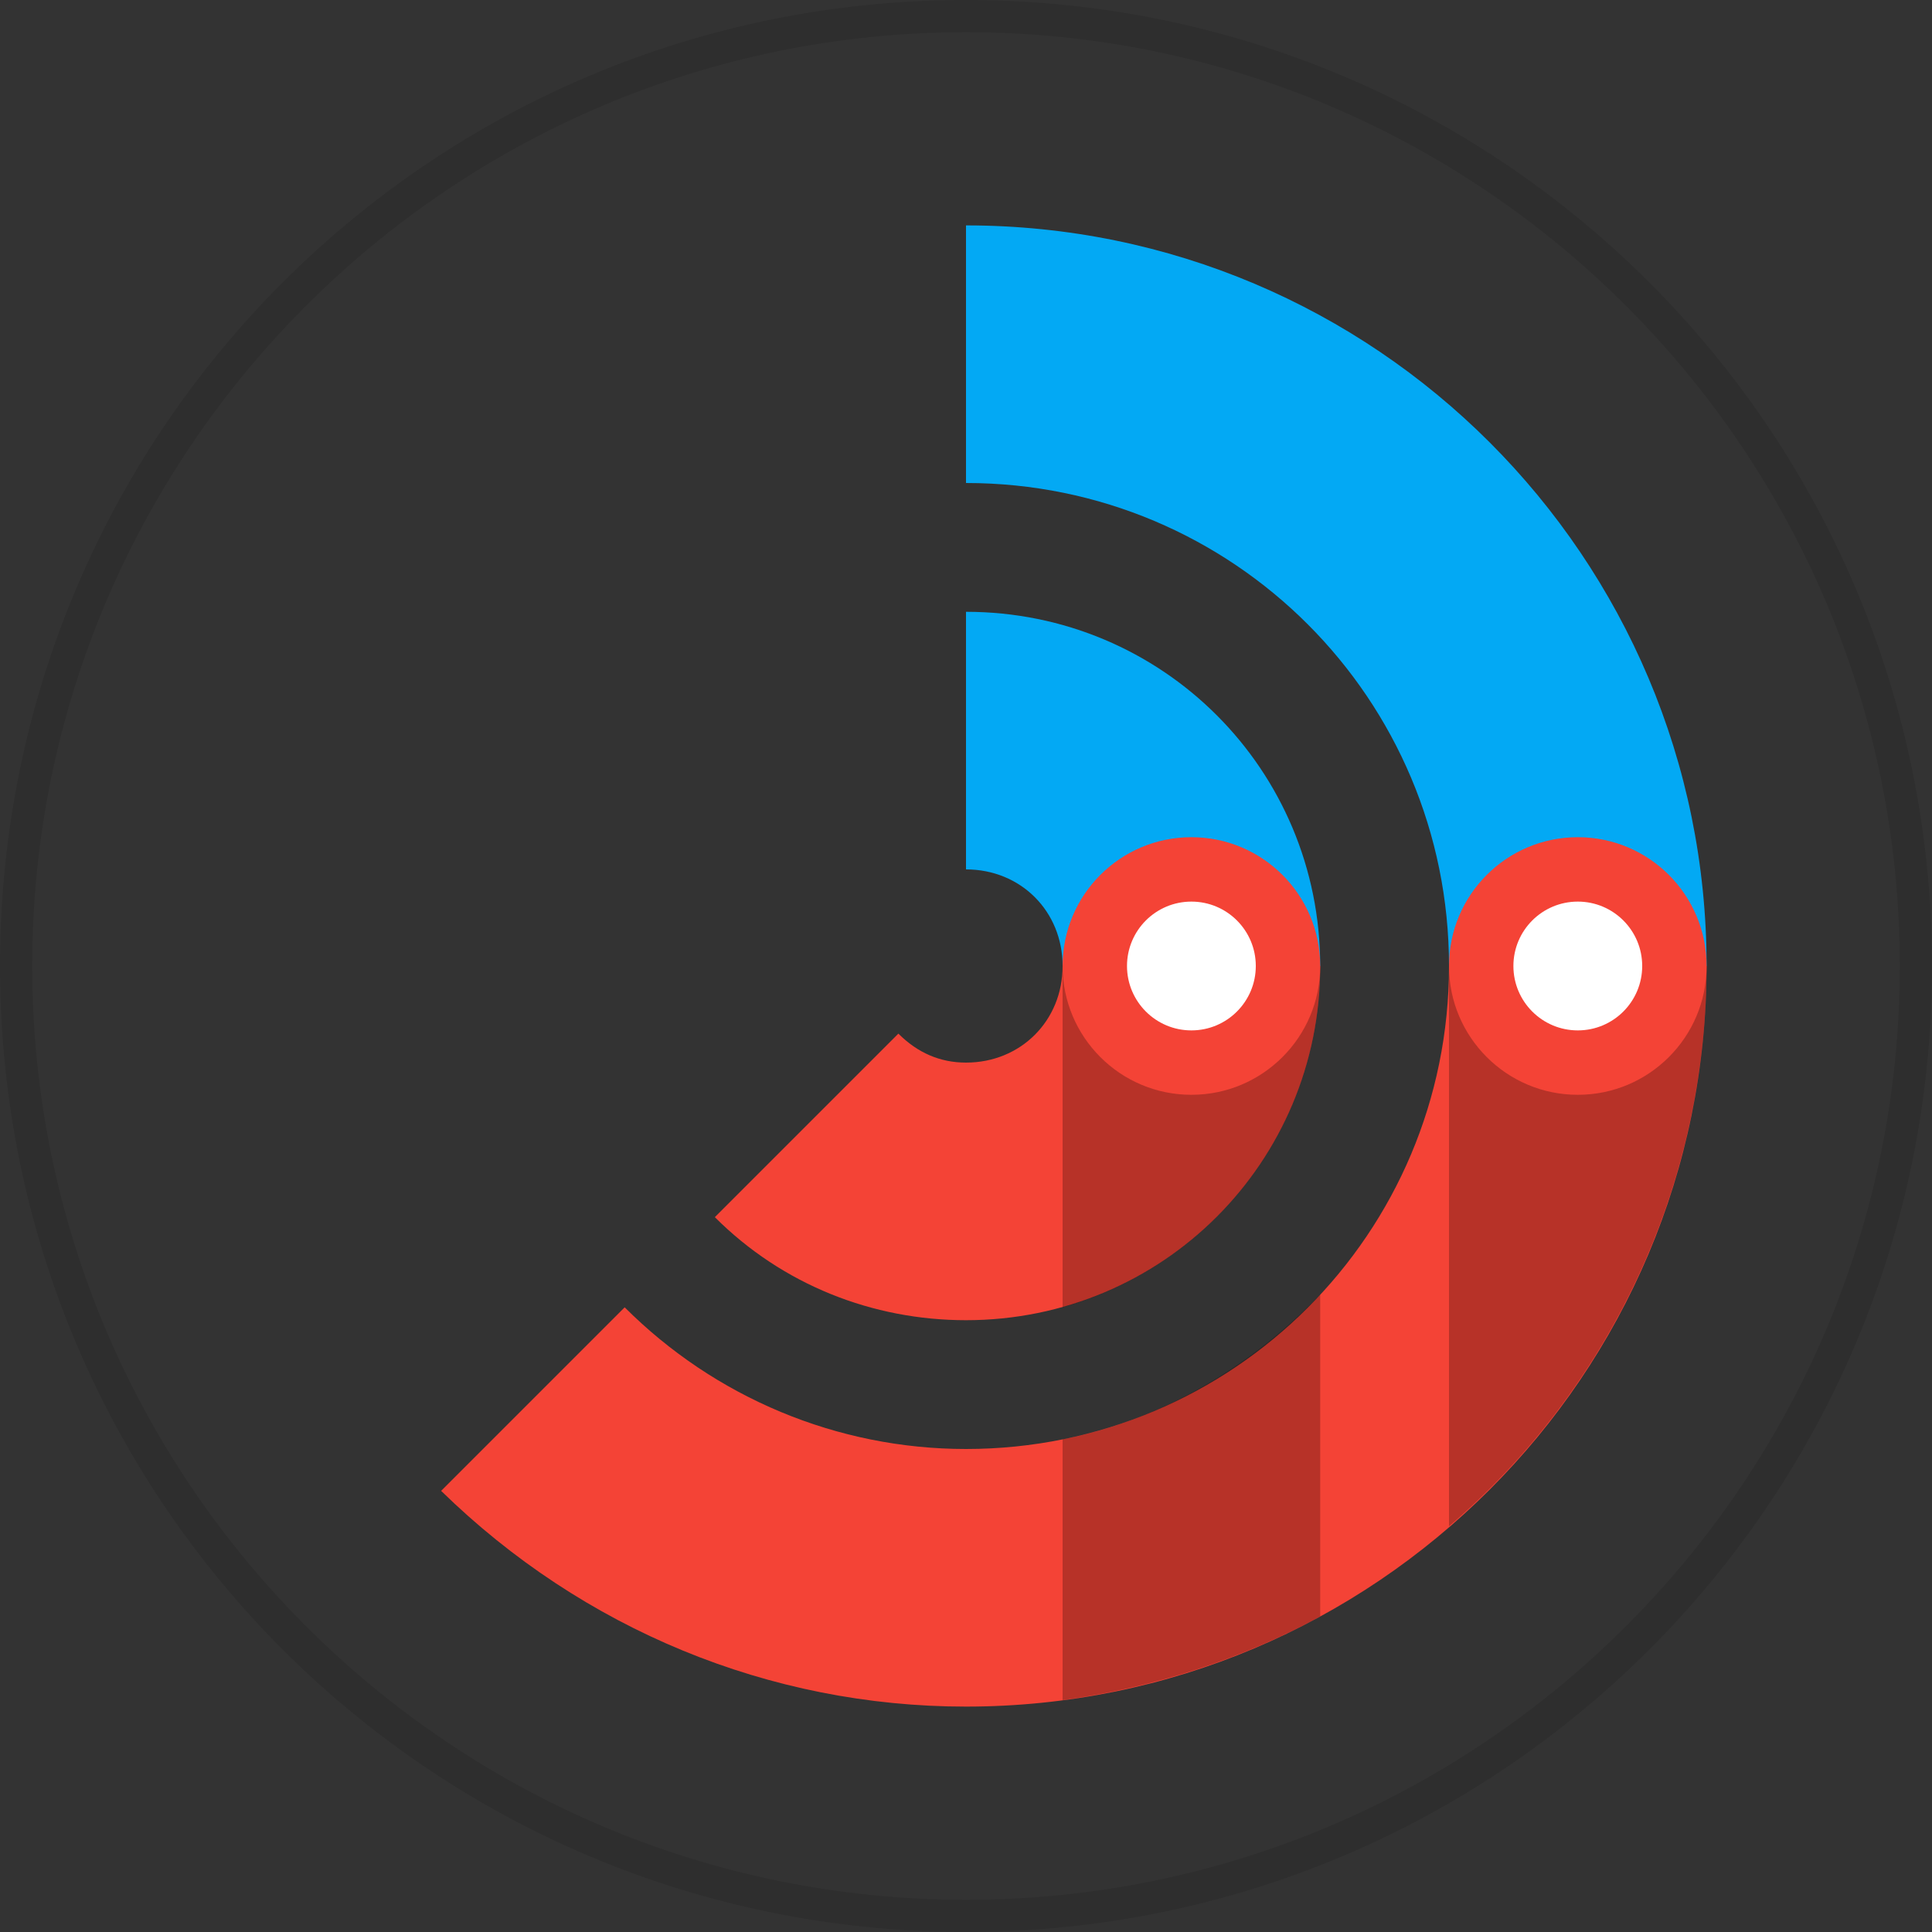 <?xml version="1.0" encoding="utf-8"?>
<!-- Generator: Adobe Illustrator 21.1.0, SVG Export Plug-In . SVG Version: 6.00 Build 0)  -->
<svg version="1.1" id="Logos" xmlns="http://www.w3.org/2000/svg" xmlns:xlink="http://www.w3.org/1999/xlink" x="0px" y="0px"
	 viewBox="0 0 60 60" style="enable-background:new 0 0 60 60;" xml:space="preserve">
<rect x="0" y="0" width="60" height="60" fill="#333333" stroke="none"/>
<style type="text/css">
	.st0{enable-background:new    ;}
	.st1{fill:#03A9F4;}
	.st2{fill:#F44336;}
	.st3{opacity:0.1;enable-background:new    ;}
	.st4{opacity:0.25;enable-background:new    ;}
	.st5{fill:#FFFFFF;}
</style>
<g class="st0">
	<path class="st1" d="M45,30c0-8.3-6.7-15-15-15V7c12.7,0,23,10.3,23,23H45z"/>
</g>
<g class="st0">
	<path class="st1" d="M41,30h-8c0-1.7-1.3-3-3-3v-8C36.1,19,41,23.9,41,30z"/>
</g>
<g class="st0">
	<path class="st2" d="M30,41c-2.9,0-5.7-1.1-7.8-3.2l5.7-5.7c0.6,0.6,1.3,0.9,2.1,0.9c1.7,0,3-1.3,3-3h8C41,36.1,36.1,41,30,41z"/>
</g>
<path class="st3" d="M60,30c0,16.6-13.4,30-30,30S0,46.6,0,30S13.4,0,30,0S60,13.4,60,30z M30,1C14,1,1,14,1,30s13,29,29,29
	s29-13,29-29S46,1,30,1z"/>
<g>
	<path class="st4" d="M33,30v10.6c4.6-1.3,8-5.5,8-10.6C41,30,33,30,33,30z"/>
</g>
<circle class="st2" cx="37" cy="30" r="4"/>
<circle class="st5" cx="37" cy="30" r="2"/>
<path class="st2" d="M45,30c0,8.3-6.7,15-15,15l0,0c-4,0-7.8-1.6-10.6-4.4l-5.7,5.7C18.1,50.6,23.9,53,30,53l0,0
	c12.7,0,23-10.3,23-23H45z"/>
<path class="st4" d="M45,47.4c4.9-4.2,8-10.5,8-17.4h-8V47.4z"/>
<circle class="st2" cx="49" cy="30" r="4"/>
<circle class="st5" cx="49" cy="30" r="2"/>
<path d="M41,41"/>
<path class="st4" d="M33,44.7v8.1c2.9-0.4,5.6-1.3,8-2.6v-10C38.9,42.4,36.1,44.1,33,44.7z"/>
</svg>
